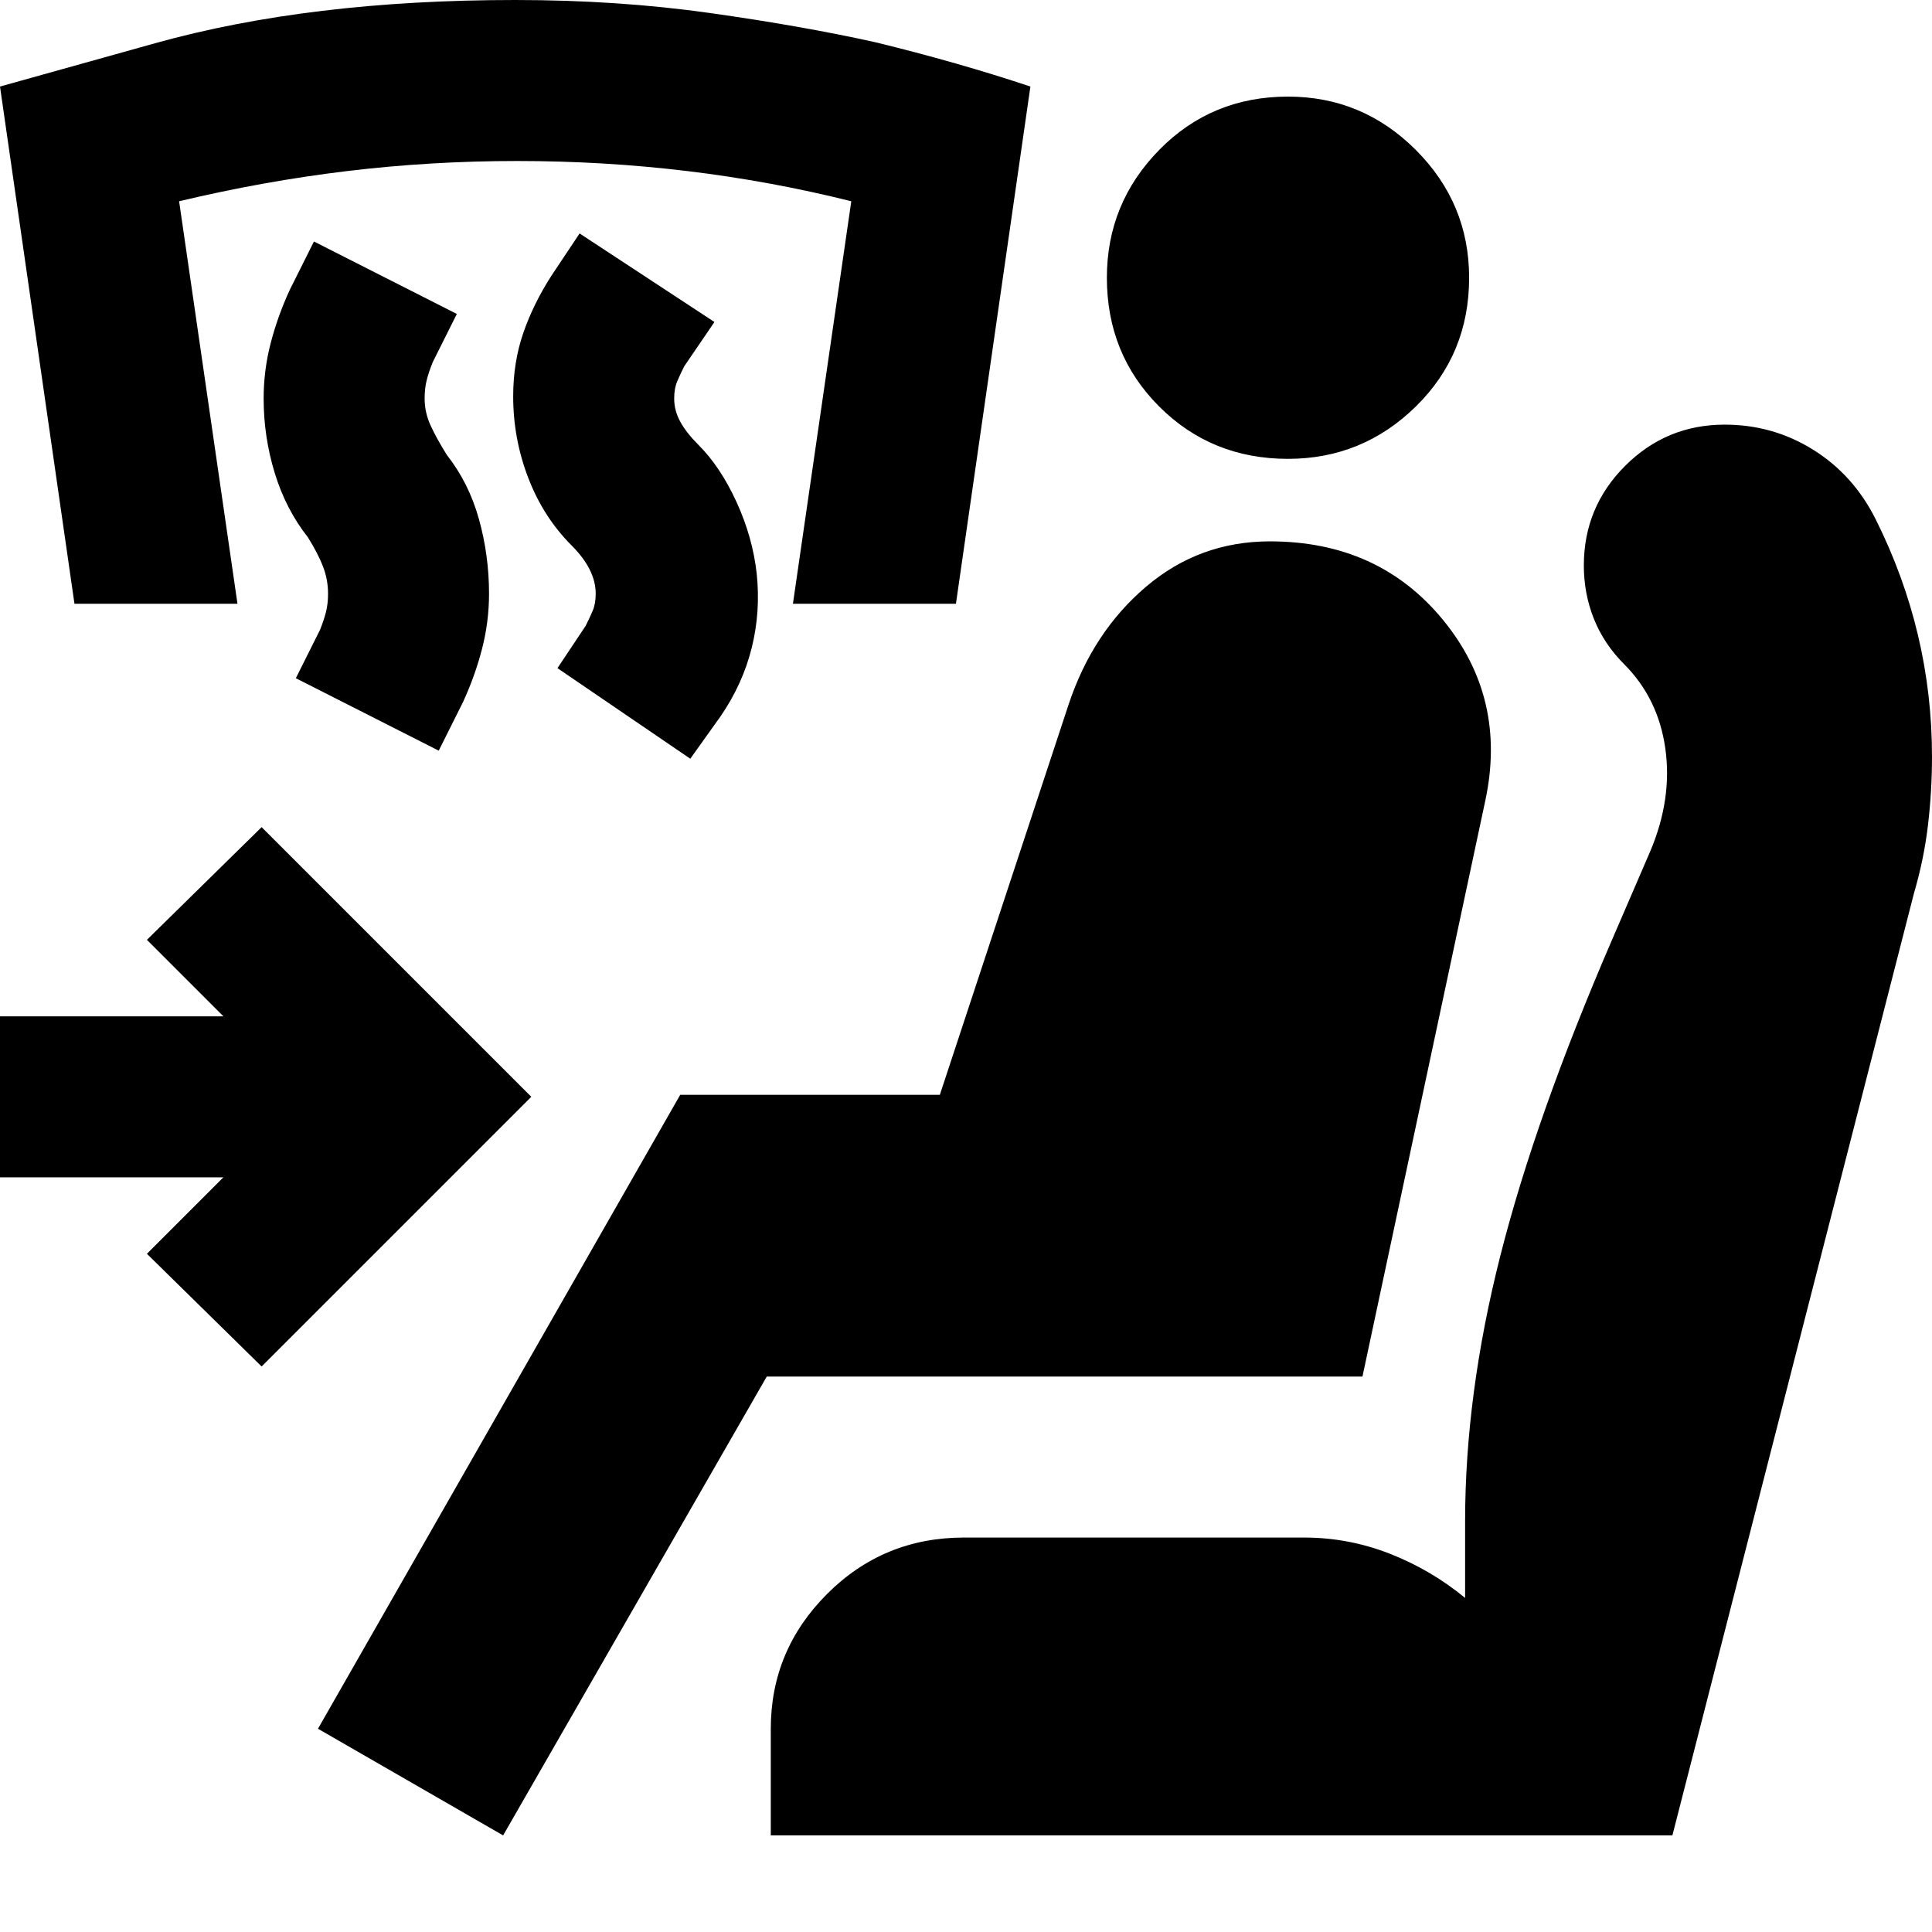 <svg xmlns="http://www.w3.org/2000/svg" height="24" viewBox="0 -960 960 960" width="24"><path d="m343-583-66-45 14-21q2-4 3.5-7.5t1.5-8.5q0-6-3-12t-9-12q-14-14-21.5-33.5T255-763q0-17 5-31.5t14-28.5l14-21 67 44-15 22q-2 4-3.5 7.5T335-762q0 6 3 11.5t9 11.5q11 11 19 28.5t10 35.5q2 19-2.5 37T358-604l-15 21Zm-125-4-71-36 12-24q2-5 3-9t1-9q0-7-2.5-13.5T153-693q-11-14-16.5-32t-5.5-37q0-14 3.5-27.5T144-816l12-24 71 36-12 24q-2 5-3 9t-1 9q0 7 3 13.5t8 14.5q11 14 16 32t5 37q0 14-3.5 27.5T230-611l-12 24ZM37-660 0-917l77-21.5Q154-960 256-960q51 0 97 6.5t82 14.5q41 10 77 22l-37 257h-81l29-200q-40-10-81.5-15t-84.5-5q-43 0-84.5 5T89-860l29 200H37ZM250-48l-92-53 180-315h129l64-194q12-36 38.5-58.5T631-691q54 0 86 39t21 90l-61 286H381L250-48Zm133 0v-53q0-39 28-67t68-28h169q22 0 42.5 8t37.5 22v-38q0-63 17.5-132T801-493l19-44q11-26 7.5-51T807-630q-10-10-15-22.5t-5-26.5q0-29 20.5-49.5T857-749q24 0 44 12.5t31 34.5q14 28 21 57.5t7 60.5q0 17-2 34t-7 34L831-48H383Zm257-684q-38 0-64-26t-26-64q0-37 26-63.5t64-26.5q37 0 63.5 26.5T730-822q0 38-26.5 64T640-732ZM130-281l-57-56 38-38H0v-80h111l-38-38 57-56 134 134-134 134Z"/></svg>